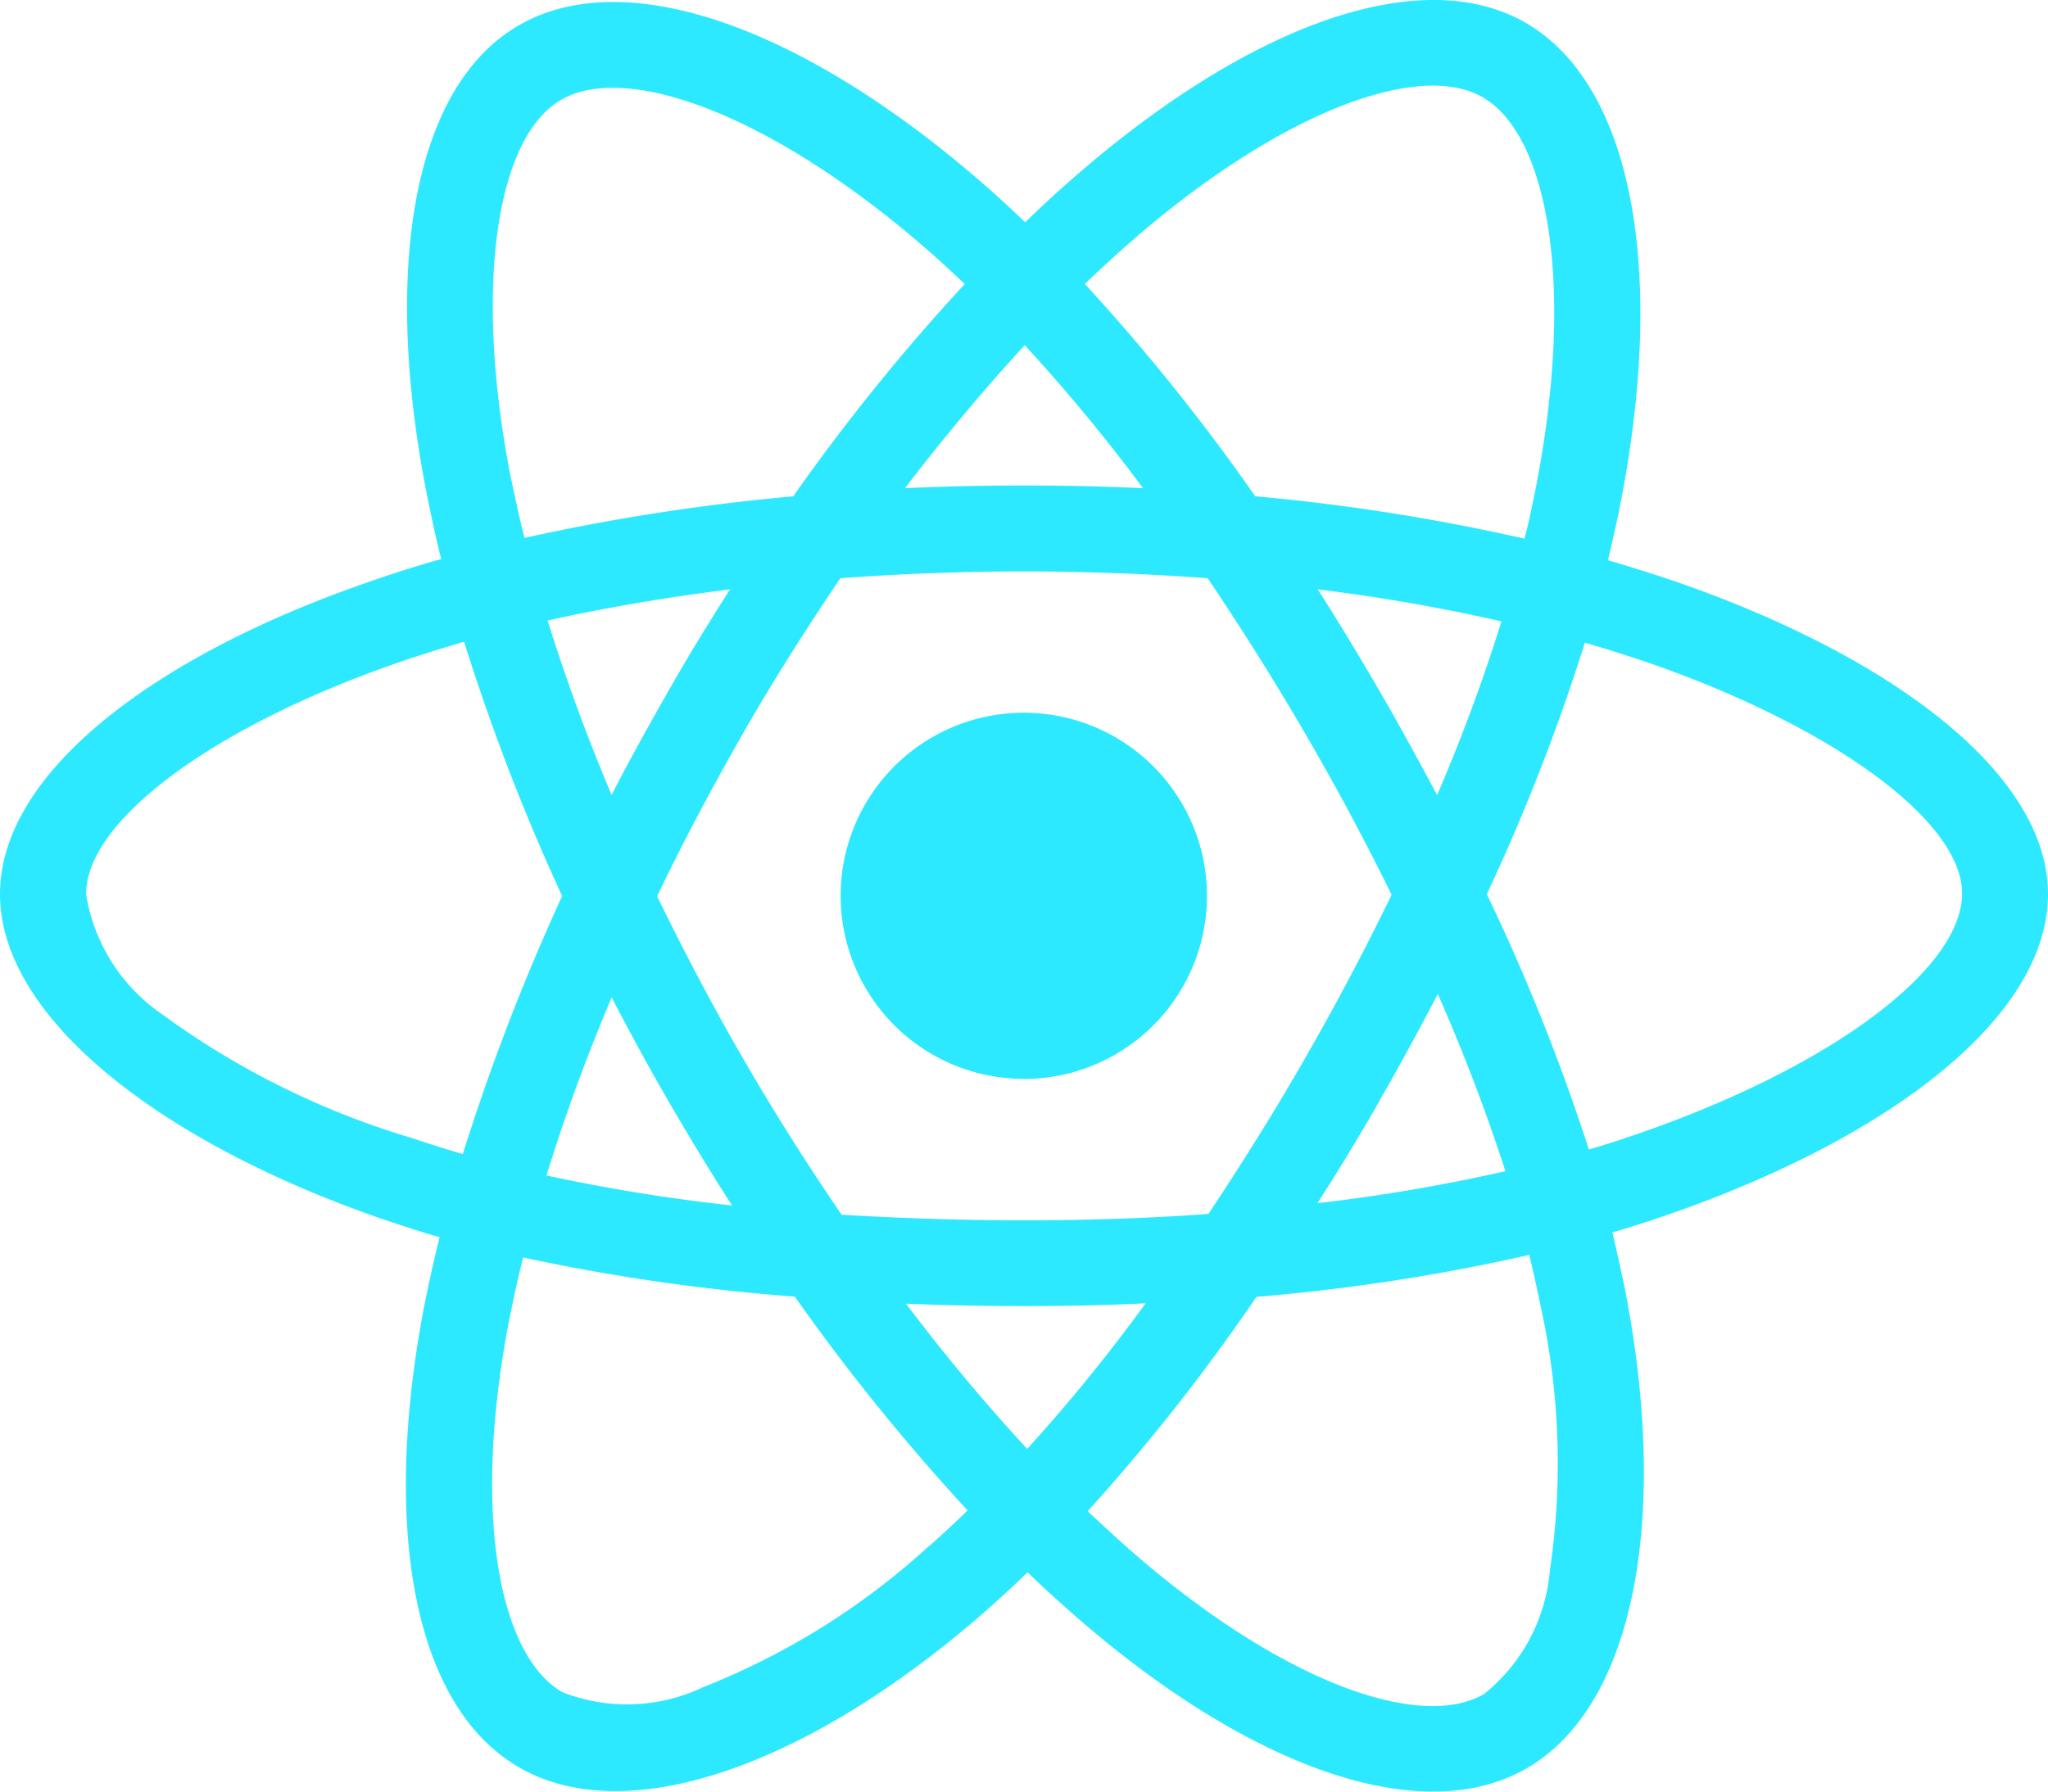 <svg xmlns="http://www.w3.org/2000/svg" width="36.583" height="32.012" viewBox="0 0 36.583 32.012">
  <path id="Caminho_21" data-name="Caminho 21" d="M29.881,42.386q-.579-.193-1.158-.364c.064-.264.121-.529.179-.793.879-4.259.3-7.681-1.651-8.81-1.879-1.079-4.944.043-8.045,2.744-.307.264-.607.543-.893.822-.193-.186-.393-.372-.593-.55-3.251-2.887-6.509-4.1-8.46-2.965-1.872,1.086-2.429,4.309-1.643,8.338.079.4.164.793.264,1.193-.457.129-.907.272-1.329.422C2.737,43.744,0,45.83,0,47.988c0,2.229,2.915,4.466,6.881,5.823.322.107.643.214.972.307-.107.429-.2.85-.286,1.286-.75,3.966-.164,7.109,1.708,8.188,1.929,1.115,5.173-.029,8.331-2.794.25-.222.5-.45.75-.693.314.307.643.6.972.886,3.058,2.629,6.081,3.694,7.945,2.615,1.929-1.115,2.558-4.494,1.743-8.61q-.1-.472-.214-.965c.229-.064.45-.136.672-.207,4.123-1.365,7.109-3.573,7.109-5.838C36.583,45.823,33.768,43.722,29.881,42.386ZM20.214,36.32c2.658-2.315,5.137-3.222,6.266-2.572,1.208.693,1.672,3.494.915,7.174-.05.243-.1.479-.164.715a36.577,36.577,0,0,0-4.809-.757,36.1,36.1,0,0,0-3.044-3.794C19.656,36.82,19.928,36.57,20.214,36.32ZM11.947,51.7c.364.622.736,1.243,1.129,1.851a32.353,32.353,0,0,1-3.315-.536,33.377,33.377,0,0,1,1.165-3.18c.329.629.664,1.25,1.022,1.865ZM9.782,43.1c1.029-.229,2.122-.414,3.258-.557-.379.593-.75,1.2-1.1,1.815s-.693,1.229-1.015,1.858c-.45-1.065-.829-2.108-1.143-3.115Zm1.958,4.923c.472-.986.986-1.951,1.529-2.9s1.129-1.872,1.743-2.779c1.072-.079,2.165-.121,3.28-.121s2.215.043,3.28.121q.911,1.35,1.736,2.765T24.858,48q-.718,1.479-1.543,2.915c-.543.95-1.122,1.872-1.729,2.787-1.065.079-2.172.114-3.294.114s-2.208-.036-3.258-.1q-.932-1.361-1.758-2.787c-.55-.95-1.057-1.915-1.536-2.9Zm12.9,3.658c.364-.629.707-1.265,1.043-1.908a33.167,33.167,0,0,1,1.208,3.165,31.384,31.384,0,0,1-3.358.572C23.922,52.911,24.286,52.3,24.644,51.682Zm1.029-5.466c-.336-.629-.679-1.258-1.036-1.872s-.715-1.208-1.093-1.8a32.882,32.882,0,0,1,3.28.572A31.621,31.621,0,0,1,25.672,46.216Zm-7.367-8.038a31.375,31.375,0,0,1,2.115,2.558c-1.415-.064-2.837-.064-4.251,0C16.87,39.814,17.591,38.957,18.306,38.178ZM10.017,33.8c1.2-.7,3.866.3,6.674,2.787.179.157.357.329.543.5a36.3,36.3,0,0,0-3.065,3.794,37.664,37.664,0,0,0-4.8.743c-.093-.364-.171-.736-.25-1.107-.672-3.458-.229-6.066.9-6.716ZM8.267,52.632c-.3-.086-.593-.179-.886-.279a14.573,14.573,0,0,1-4.5-2.229,3.206,3.206,0,0,1-1.343-2.136c0-1.308,2.258-2.98,5.516-4.116.407-.143.822-.272,1.236-.393a37.994,37.994,0,0,0,1.751,4.544A39.057,39.057,0,0,0,8.267,52.632Zm8.331,7a13.078,13.078,0,0,1-4.03,2.522,3.163,3.163,0,0,1-2.522.093c-1.136-.657-1.608-3.18-.965-6.574.079-.4.164-.8.264-1.193a35.743,35.743,0,0,0,4.852.7A37.706,37.706,0,0,0,17.284,59c-.229.222-.457.436-.686.636ZM18.349,57.9c-.729-.786-1.458-1.658-2.165-2.594.686.029,1.393.043,2.108.043.736,0,1.458-.014,2.172-.05A30.812,30.812,0,0,1,18.349,57.9Zm9.339,2.144a3.176,3.176,0,0,1-1.179,2.236c-1.136.657-3.558-.2-6.173-2.444-.3-.257-.6-.536-.907-.822a35.346,35.346,0,0,0,3.015-3.83,35.221,35.221,0,0,0,4.873-.75c.071.293.136.586.193.872a13.025,13.025,0,0,1,.179,4.737Zm1.3-7.681c-.2.064-.4.129-.607.186a36.3,36.3,0,0,0-1.822-4.559,36.116,36.116,0,0,0,1.751-4.494c.372.107.729.222,1.072.336,3.33,1.143,5.666,2.844,5.666,4.144C35.047,49.374,32.553,51.182,28.988,52.361Zm-10.7-1.072a3.272,3.272,0,1,0-3.272-3.272A3.272,3.272,0,0,0,18.292,51.289Z" transform="translate(0 -32.013)" fill="#2de9ff"/>
</svg>
